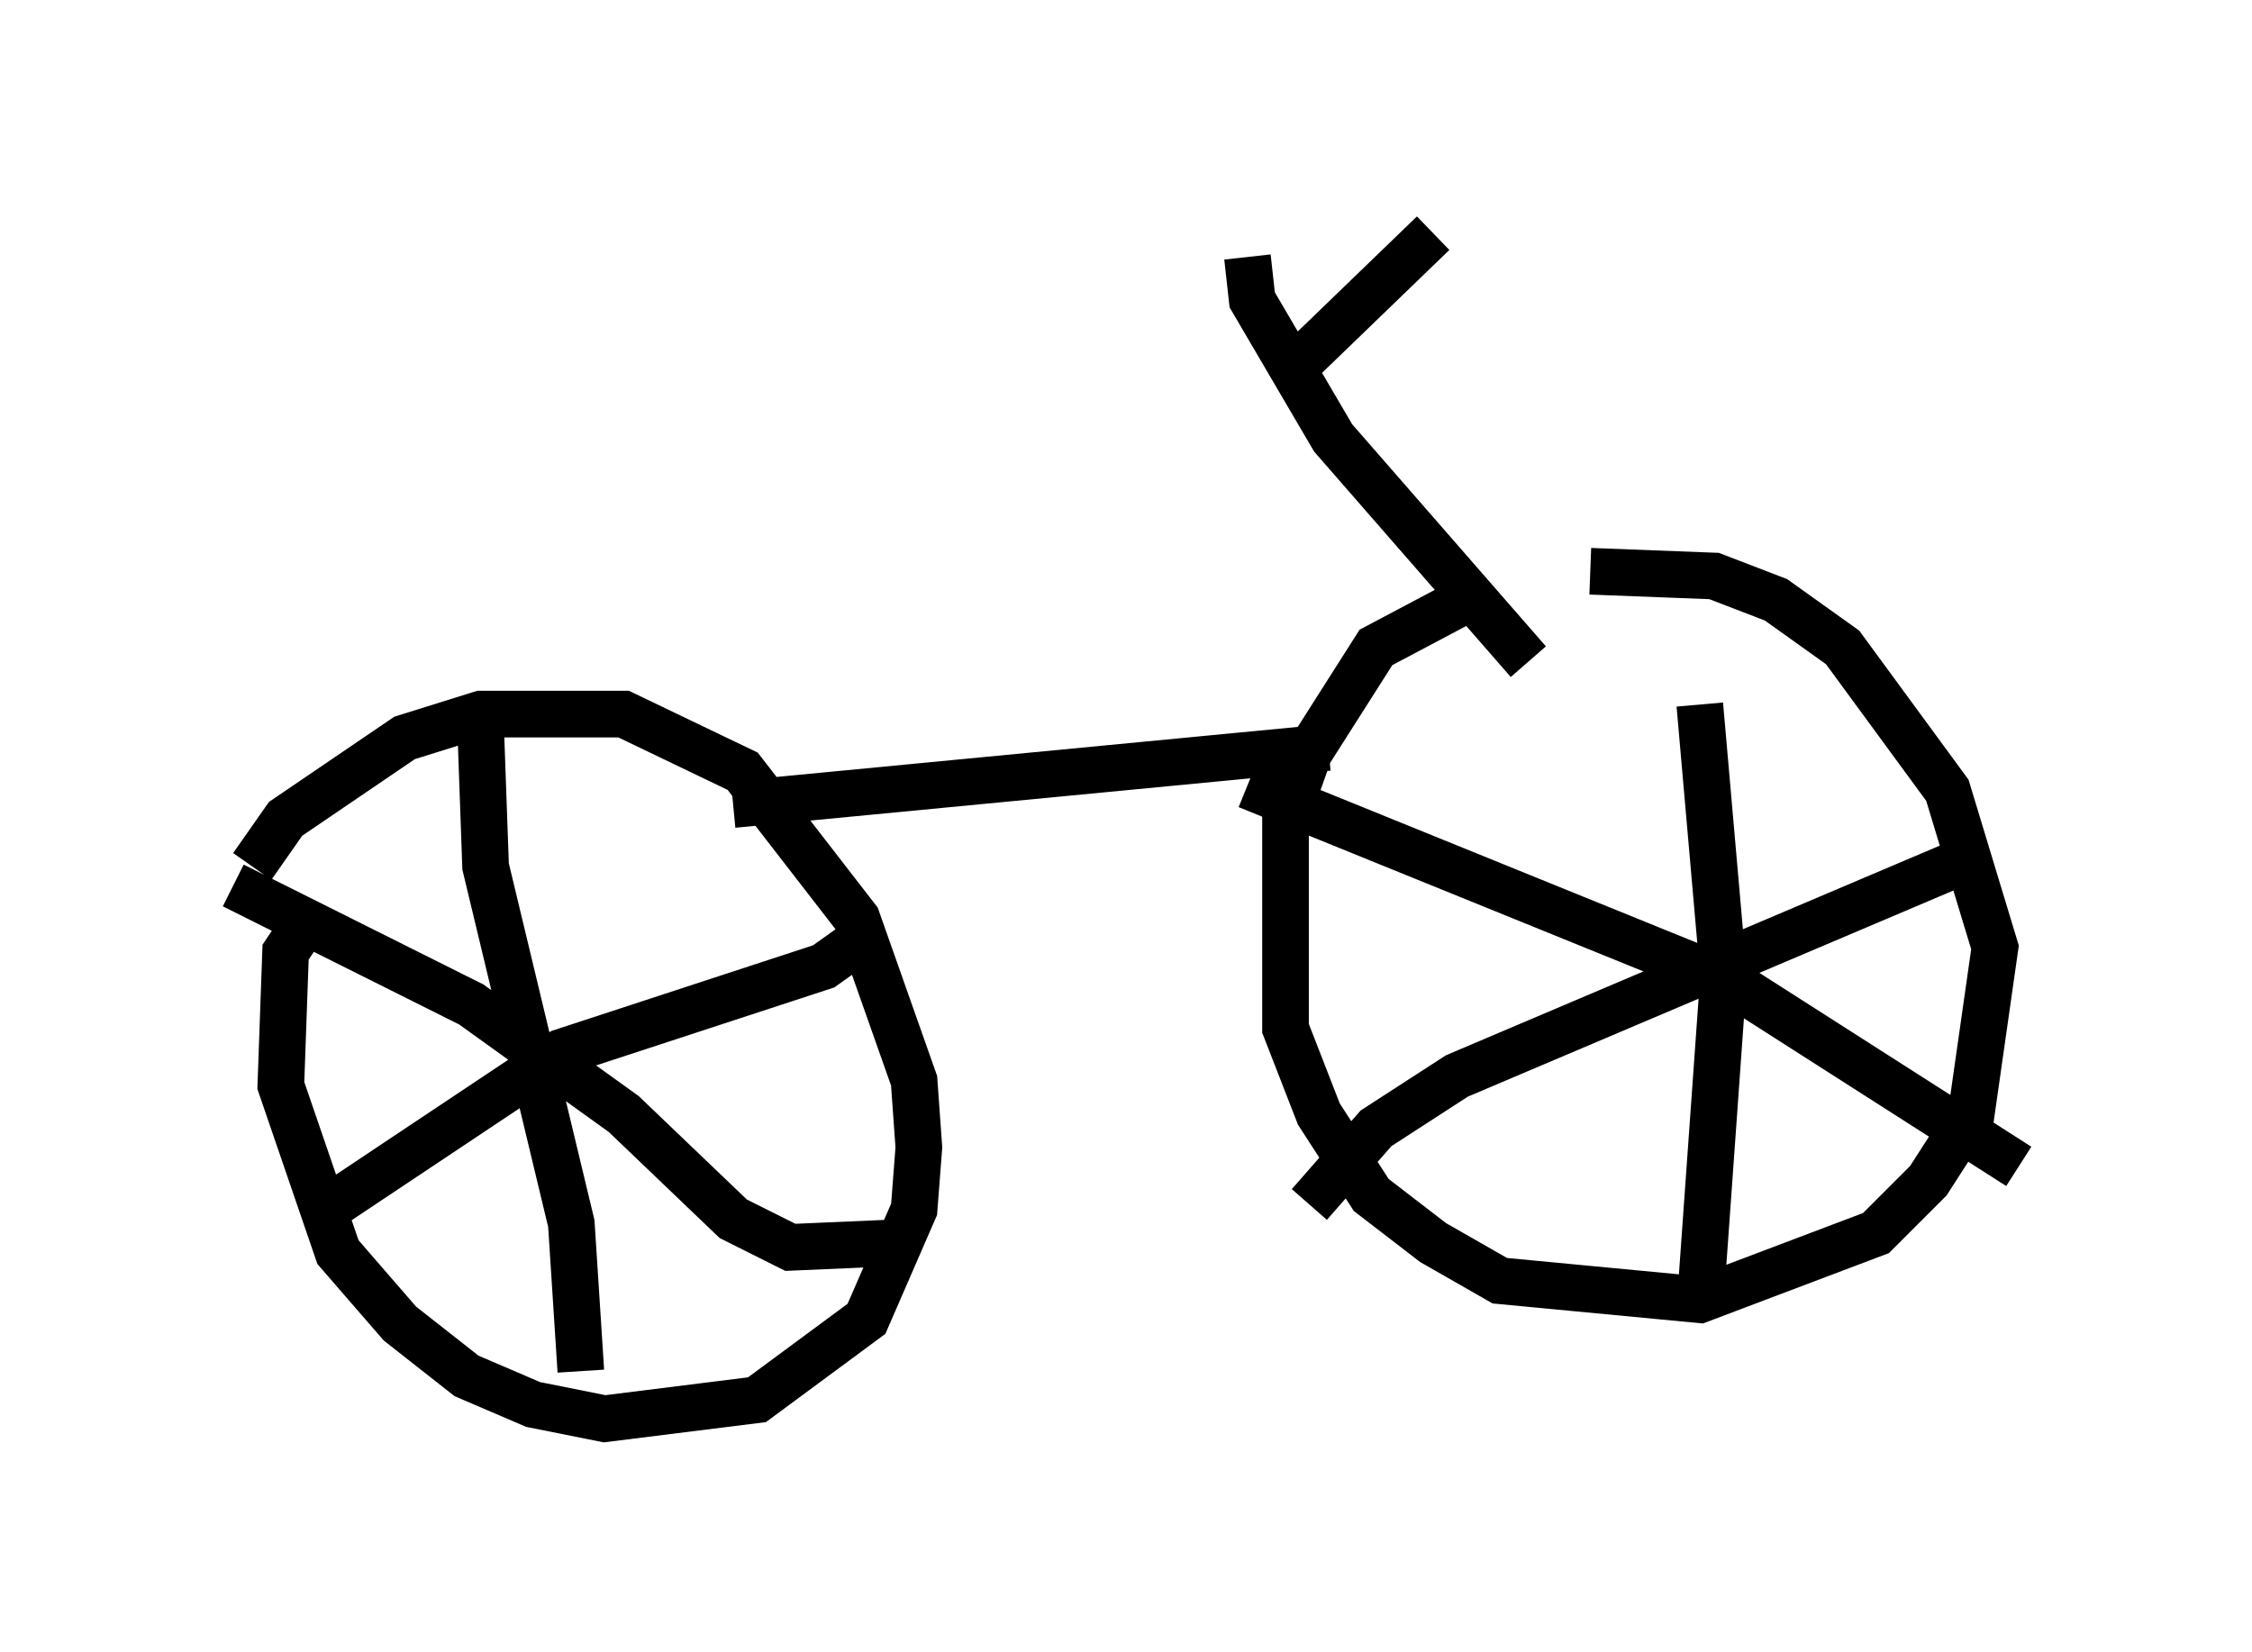 <?xml version="1.0" encoding="utf-8" ?>
<svg baseProfile="full" height="35.419" version="1.1" width="48.282" xmlns="http://www.w3.org/2000/svg" xmlns:ev="http://www.w3.org/2001/xml-events" xmlns:xlink="http://www.w3.org/1999/xlink"><defs /><rect fill="white" height="35.419" width="48.282" x="0" y="0" /><path d="M5.204, 20.517 m0.204, -1.94 l0.715, -1.021 2.552, -1.735 l1.633, -0.51 3.063, 0.0 l2.552, 1.225 2.45, 3.165 l1.225, 3.471 0.102, 1.429 l-0.102, 1.327 -1.021, 2.348 l-2.348, 1.735 -3.267, 0.408 l-1.531, -0.306 -1.429, -0.613 l-1.429, -1.123 -1.327, -1.531 l-1.225, -3.573 0.102, -2.858 l0.613, -0.919 m27.359, -7.248 l2.654, 0.102 1.327, 0.51 l1.429, 1.021 2.246, 3.063 l1.021, 3.369 -0.51, 3.573 l-0.919, 1.429 -1.123, 1.123 l-3.777, 1.429 -4.288, -0.408 l-1.429, -0.817 -1.327, -1.021 l-1.123, -1.735 -0.715, -1.838 l0.0, -4.492 0.51, -1.429 l1.429, -2.246 1.735, -0.919 m-15.517, 4.288 l12.761, -1.225 m4.288, -1.838 l-4.185, -4.798 -1.735, -2.96 l-0.102, -0.919 m1.021, 2.348 l2.96, -2.858 m-20.417, 10.719 l0.102, 2.858 1.838, 7.656 l0.204, 3.165 m-5.615, -3.369 l5.206, -3.471 5.615, -1.838 l0.715, -0.51 m-13.373, -1.225 l5.104, 2.552 3.267, 2.348 l2.348, 2.246 1.225, 0.613 l2.348, -0.102 m17.15, -11.536 l0.51, 5.819 -0.51, 7.146 m-8.371, -2.246 l1.429, -1.633 1.735, -1.123 l10.821, -4.594 m-15.313, -1.633 l10.311, 4.185 6.227, 3.981 " fill="none" stroke="black" stroke-width="1" /></svg>